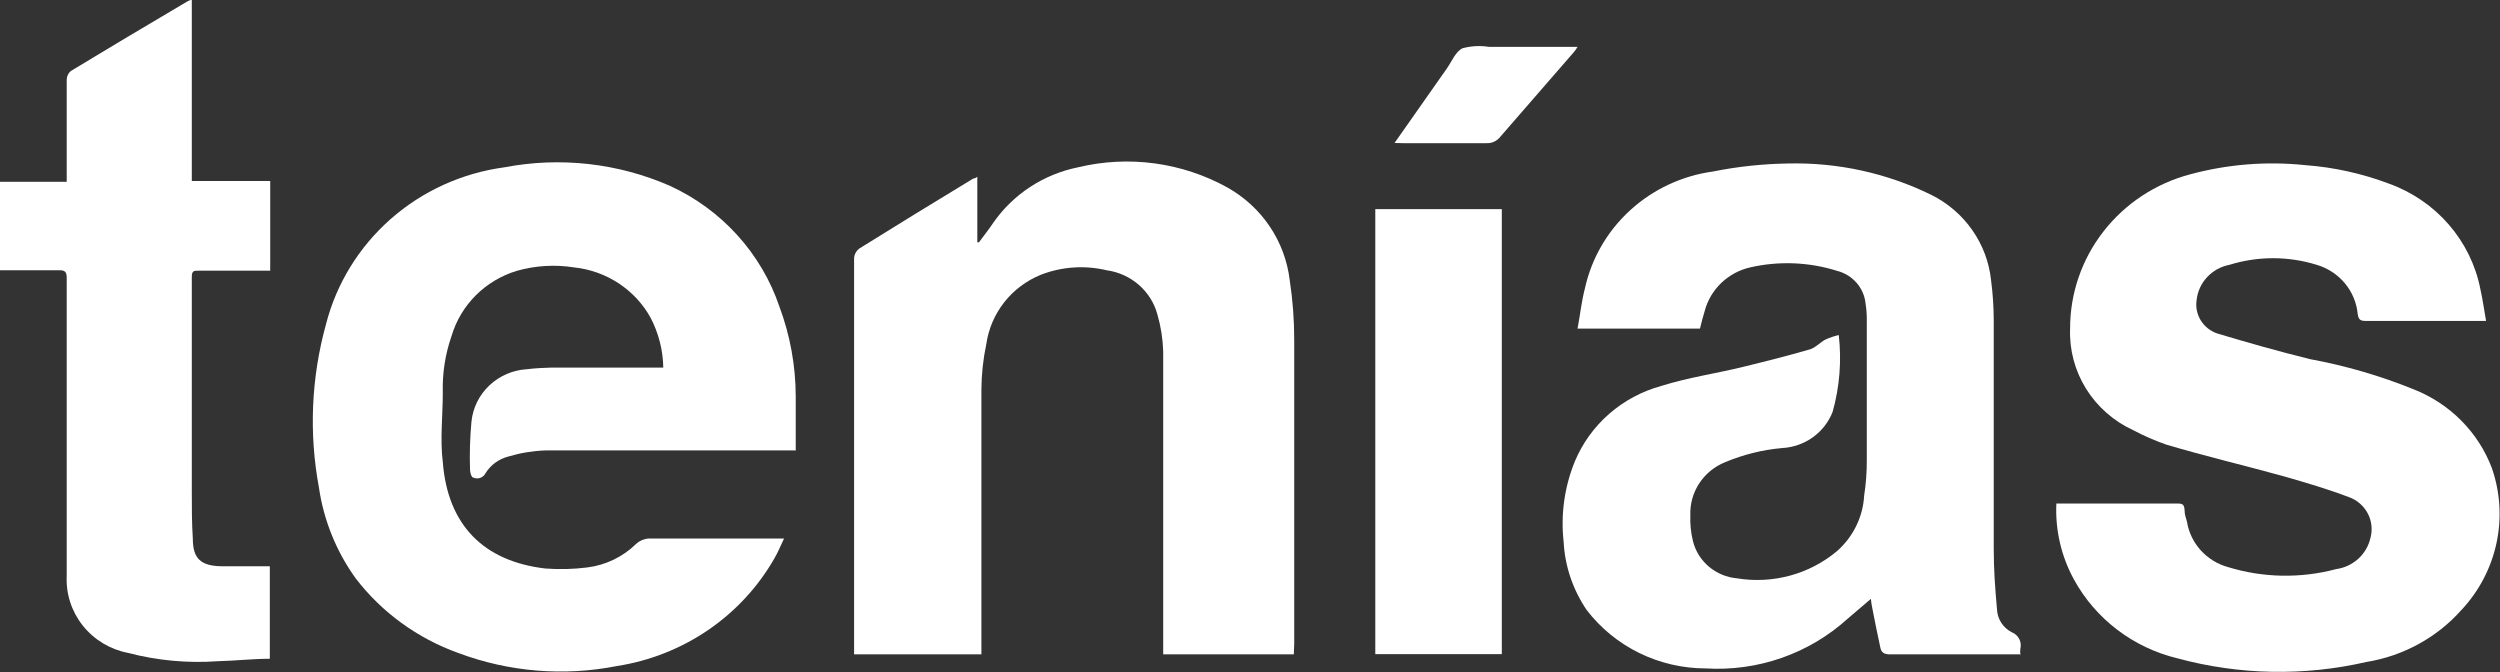 <svg width="93" height="25" viewBox="0 0 93 25" fill="none" xmlns="http://www.w3.org/2000/svg">
<rect x="0" y="0" width="93" height="25" fill="#333333" stroke="none"/>
<g clip-path="url(#clip0_0_3121)">
<path d="M48.13 24.342H43.271V24.028C43.271 22.337 43.271 20.646 43.271 18.956C43.271 16.996 43.271 15.028 43.271 13.069C43.257 12.608 43.186 12.151 43.058 11.707C42.944 11.279 42.704 10.894 42.368 10.6C42.032 10.306 41.615 10.116 41.169 10.054C40.356 9.861 39.503 9.918 38.725 10.219C38.186 10.437 37.715 10.79 37.358 11.243C37.002 11.696 36.772 12.232 36.691 12.799C36.573 13.355 36.512 13.922 36.508 14.49C36.508 17.654 36.508 20.818 36.508 23.983V24.342H31.772C31.772 24.252 31.772 24.177 31.772 24.102C31.772 20.207 31.772 16.315 31.772 12.425C31.772 11.483 31.772 10.54 31.772 9.598C31.776 9.531 31.795 9.466 31.827 9.407C31.858 9.348 31.902 9.295 31.954 9.253C33.361 8.376 34.777 7.506 36.204 6.643C36.204 6.643 36.28 6.643 36.356 6.575V9.014H36.417C36.6 8.767 36.79 8.528 36.965 8.266C37.704 7.214 38.828 6.482 40.103 6.224C41.983 5.771 43.968 6.039 45.655 6.972C46.29 7.328 46.831 7.825 47.234 8.424C47.638 9.023 47.892 9.707 47.977 10.42C48.091 11.163 48.147 11.914 48.145 12.665C48.145 16.405 48.145 20.145 48.145 23.945L48.13 24.342Z" fill="white"/>
<path d="M76.505 18.731H76.733H80.968C81.15 18.731 81.257 18.731 81.265 18.971C81.272 19.21 81.326 19.262 81.356 19.412C81.42 19.806 81.598 20.174 81.868 20.472C82.138 20.77 82.488 20.986 82.879 21.095C84.187 21.497 85.585 21.523 86.908 21.17C87.214 21.127 87.499 20.994 87.726 20.788C87.953 20.583 88.111 20.314 88.179 20.018C88.261 19.725 88.232 19.413 88.1 19.138C87.967 18.864 87.739 18.645 87.456 18.522C86.641 18.208 85.803 17.961 84.966 17.721C83.511 17.317 82.041 16.973 80.587 16.54C80.162 16.392 79.749 16.212 79.353 16.001C78.627 15.668 78.018 15.131 77.6 14.459C77.183 13.787 76.977 13.01 77.008 12.223C77.005 10.918 77.441 9.648 78.248 8.611C79.055 7.573 80.187 6.826 81.47 6.486C82.86 6.11 84.309 5.993 85.743 6.142C86.812 6.22 87.864 6.452 88.865 6.83C89.728 7.139 90.495 7.663 91.092 8.35C91.688 9.037 92.094 9.863 92.269 10.749C92.353 11.131 92.406 11.498 92.482 11.939H92.185C90.799 11.939 89.398 11.939 88.012 11.939C87.806 11.939 87.738 11.894 87.707 11.685C87.668 11.265 87.502 10.866 87.231 10.54C86.959 10.213 86.595 9.974 86.184 9.852C85.126 9.523 83.99 9.523 82.932 9.852C82.614 9.914 82.324 10.074 82.104 10.31C81.885 10.545 81.748 10.844 81.714 11.161C81.674 11.423 81.728 11.69 81.867 11.916C82.006 12.143 82.221 12.315 82.475 12.403C83.618 12.747 84.76 13.069 85.933 13.36C87.253 13.603 88.545 13.979 89.786 14.482C90.452 14.744 91.055 15.139 91.556 15.643C92.057 16.146 92.445 16.747 92.695 17.407C93.009 18.307 93.069 19.274 92.869 20.205C92.669 21.136 92.217 21.997 91.561 22.696C90.646 23.722 89.397 24.405 88.027 24.626C85.712 25.158 83.298 25.112 81.006 24.491C80.19 24.295 79.426 23.933 78.762 23.427C78.098 22.922 77.55 22.286 77.152 21.559C76.676 20.69 76.45 19.71 76.497 18.724" fill="white"/>
<path d="M75.172 24.342H70.306C70.1 24.342 69.986 24.282 69.948 24.087C69.841 23.594 69.742 23.1 69.643 22.591C69.622 22.488 69.606 22.383 69.598 22.277L68.722 23.025C68.015 23.665 67.184 24.157 66.278 24.474C65.373 24.79 64.411 24.923 63.452 24.865C62.594 24.864 61.748 24.668 60.98 24.291C60.213 23.915 59.544 23.369 59.027 22.696C58.512 21.94 58.214 21.061 58.167 20.153C58.054 19.137 58.198 18.109 58.586 17.16C58.87 16.483 59.307 15.878 59.866 15.391C60.424 14.905 61.088 14.551 61.807 14.355C62.805 14.041 63.856 13.891 64.853 13.645C65.683 13.443 66.513 13.233 67.336 12.994C67.541 12.934 67.709 12.732 67.915 12.627C68.072 12.558 68.235 12.503 68.402 12.463C68.512 13.421 68.435 14.391 68.174 15.32C68.027 15.698 67.772 16.027 67.44 16.266C67.107 16.505 66.712 16.644 66.3 16.667C65.571 16.731 64.856 16.908 64.183 17.19C63.786 17.348 63.448 17.623 63.215 17.976C62.982 18.329 62.865 18.744 62.881 19.165C62.867 19.492 62.901 19.82 62.98 20.138C63.073 20.506 63.281 20.836 63.575 21.083C63.868 21.329 64.233 21.48 64.617 21.514C65.274 21.622 65.947 21.587 66.589 21.413C67.231 21.239 67.826 20.928 68.334 20.504C68.632 20.242 68.875 19.925 69.049 19.571C69.223 19.217 69.324 18.832 69.346 18.44C69.414 18.001 69.447 17.559 69.445 17.116C69.445 15.38 69.445 13.652 69.445 11.879C69.445 11.684 69.43 11.489 69.4 11.296C69.372 11.01 69.255 10.74 69.066 10.522C68.876 10.304 68.624 10.149 68.341 10.076C67.302 9.749 66.192 9.703 65.127 9.942C64.717 10.032 64.339 10.232 64.037 10.52C63.734 10.808 63.519 11.172 63.414 11.572C63.345 11.789 63.292 12.014 63.239 12.223H58.685C58.784 11.692 58.837 11.191 58.959 10.727C59.205 9.611 59.792 8.597 60.644 7.82C61.495 7.042 62.568 6.54 63.719 6.381C64.639 6.196 65.574 6.096 66.513 6.082C68.361 6.037 70.191 6.438 71.844 7.249C72.456 7.553 72.981 8.004 73.369 8.56C73.758 9.115 73.998 9.757 74.068 10.428C74.133 10.924 74.166 11.424 74.167 11.924C74.167 14.759 74.167 17.594 74.167 20.429C74.167 21.177 74.22 21.925 74.289 22.674C74.297 22.849 74.351 23.02 74.448 23.168C74.544 23.317 74.678 23.438 74.837 23.519C74.957 23.566 75.055 23.654 75.114 23.767C75.173 23.879 75.188 24.009 75.157 24.132C75.149 24.214 75.149 24.297 75.157 24.379" fill="white"/>
<path d="M29.571 16.756H29.251C26.266 16.756 23.273 16.756 20.288 16.756C19.823 16.772 19.362 16.848 18.917 16.981C18.736 17.027 18.566 17.107 18.417 17.217C18.268 17.328 18.143 17.466 18.049 17.624C18.007 17.698 17.938 17.754 17.856 17.78C17.774 17.806 17.685 17.802 17.607 17.766C17.538 17.766 17.485 17.572 17.485 17.475C17.465 16.878 17.483 16.281 17.538 15.687C17.59 15.172 17.827 14.693 18.207 14.335C18.587 13.977 19.084 13.764 19.61 13.734C19.914 13.697 20.219 13.682 20.524 13.674H24.674C24.663 13.029 24.502 12.394 24.202 11.819C23.918 11.306 23.512 10.868 23.019 10.543C22.526 10.217 21.96 10.013 21.369 9.949C20.652 9.834 19.919 9.878 19.221 10.076C18.646 10.251 18.124 10.564 17.701 10.985C17.279 11.407 16.969 11.925 16.8 12.492C16.562 13.173 16.451 13.89 16.472 14.61C16.472 15.47 16.366 16.337 16.472 17.19C16.655 19.539 17.995 20.878 20.28 21.148C20.8 21.187 21.323 21.175 21.841 21.11C22.526 21.025 23.163 20.72 23.654 20.242C23.73 20.17 23.821 20.114 23.921 20.078C24.02 20.041 24.126 20.026 24.232 20.033H29.167C29.038 20.302 28.939 20.549 28.802 20.781C28.197 21.837 27.356 22.745 26.343 23.437C25.331 24.128 24.172 24.586 22.953 24.776C20.976 25.166 18.927 24.997 17.043 24.289C15.53 23.746 14.207 22.785 13.236 21.521C12.512 20.517 12.042 19.358 11.865 18.14C11.489 16.124 11.578 14.052 12.124 12.074C12.509 10.559 13.348 9.192 14.531 8.149C15.715 7.106 17.189 6.436 18.765 6.224C20.839 5.827 22.987 6.067 24.918 6.912C25.872 7.349 26.725 7.973 27.425 8.744C28.125 9.516 28.659 10.42 28.992 11.4C29.391 12.469 29.598 13.598 29.601 14.737C29.601 15.402 29.601 16.068 29.601 16.764" fill="white"/>
<path d="M7.135 -7.62939e-06V6.732H10.052V10.069H9.085C8.521 10.069 7.965 10.069 7.402 10.069C7.204 10.069 7.135 10.069 7.135 10.316C7.135 12.971 7.135 15.627 7.135 18.282C7.135 18.873 7.135 19.457 7.173 20.04C7.173 20.788 7.478 21.05 8.232 21.065C8.826 21.065 9.42 21.065 10.037 21.065V24.506C9.397 24.506 8.757 24.581 8.117 24.596C6.991 24.678 5.858 24.574 4.767 24.289C4.099 24.161 3.501 23.801 3.081 23.274C2.662 22.748 2.449 22.092 2.482 21.424C2.482 18.791 2.482 16.188 2.482 13.51C2.482 12.455 2.482 11.393 2.482 10.338C2.482 10.114 2.413 10.046 2.193 10.054C1.545 10.054 0.906 10.054 0.266 10.054H-0.039V6.762H2.482V6.426C2.482 5.266 2.482 4.114 2.482 2.955C2.484 2.895 2.498 2.836 2.525 2.782C2.551 2.728 2.588 2.68 2.634 2.641C4.066 1.773 5.505 0.92 6.945 0.067C6.991 0.041 7.039 0.018 7.089 -7.62939e-06" fill="white"/>
<path d="M55.867 7.78H51.161V24.334H55.867V7.78Z" fill="white"/>
<path d="M51.877 5.319L53.826 2.543C54.009 2.282 54.146 1.922 54.405 1.795C54.725 1.709 55.06 1.691 55.387 1.743H58.685C58.646 1.808 58.603 1.871 58.555 1.93L55.806 5.094C55.746 5.17 55.669 5.231 55.58 5.271C55.491 5.312 55.394 5.331 55.296 5.326C54.268 5.326 53.232 5.326 52.204 5.326L51.877 5.319Z" fill="white"/>
</g>
<defs>
<clipPath id="clip0_0_3121">
<rect width="93" height="25" fill="white"/>
</clipPath>
</defs>
</svg>
